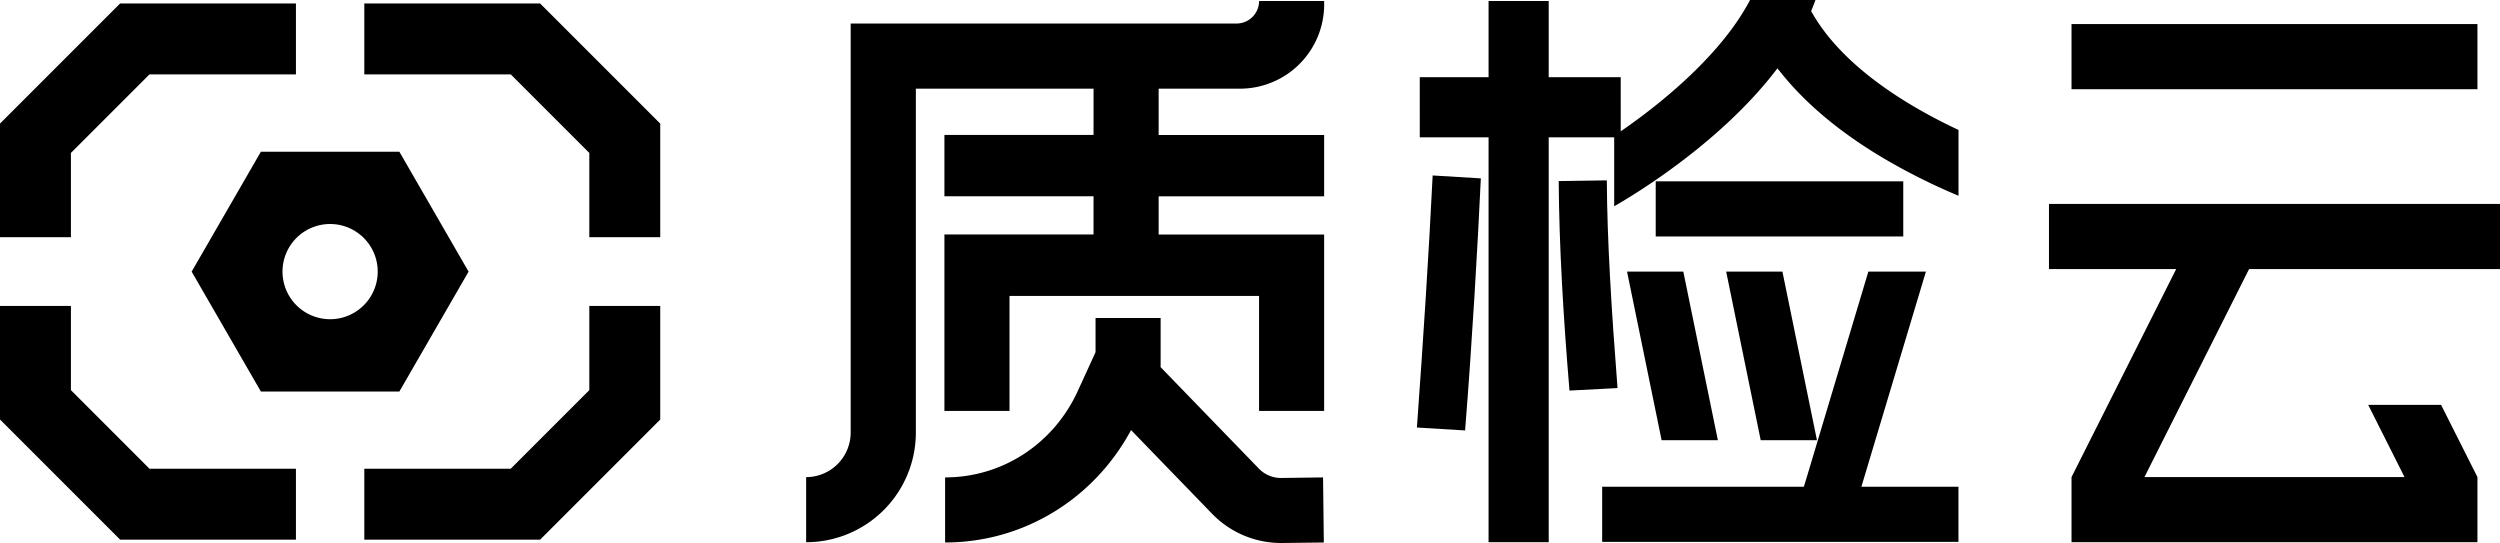<svg xmlns="http://www.w3.org/2000/svg" viewBox="0 0 1344.48 292.09"><title>logo</title><g id="图层_2" data-name="图层 2"><g id="图层_3" data-name="图层 3"><polygon points="411.6 146.08 411.53 146.08 411.53 146.01 411.6 146.08"/><polygon points="159.15 1.86 159.15 40 80.39 40 38.14 82.25 38.14 127.55 0 127.55 0 66.47 64.61 1.86 159.15 1.86"/><polygon points="355.07 66.47 355.07 127.55 316.93 127.55 316.93 82.25 274.68 40 195.92 40 195.92 1.86 290.46 1.86 355.07 66.47"/><polygon points="159.15 252.09 159.15 290.23 64.61 290.23 0 225.62 0 164.53 38.14 164.53 38.14 209.81 80.39 252.09 159.15 252.09"/><polygon points="355.07 164.53 355.07 225.62 290.46 290.23 195.92 290.23 195.92 252.09 274.66 252.09 316.93 209.81 316.93 164.53 355.07 164.53"/><path d="M214.77,81.59H140.3l-37.23,64.49,37.23,64.48h74.47L252,146.08Zm-37.23,90.08a25.6,25.6,0,1,1,25.59-25.59A25.6,25.6,0,0,1,177.54,171.67Z"/><path d="M689,257.05h-.19a16.44,16.44,0,0,1-11.76-5l-53-54.72.13-.28V171h-35v18.4l-9.56,20.89c-12.91,28.22-40.32,46.45-71.35,46.45v35c42.28,0,80.15-23.51,100-60.45l43.66,45.08a51.62,51.62,0,0,0,36.93,15.65h.6l22.48-.27-.41-35Z"/><rect x="1114.05" y="12.94" width="218.3" height="35.04"/><polygon points="1344.48 144.71 1344.48 109.68 1101.92 109.68 1101.92 144.71 1170.33 144.71 1114.06 256.56 1114.05 256.56 1114.05 291.59 1332.35 291.59 1332.35 256.56 1332.34 256.56 1312.81 217.75 1273.6 217.75 1293.13 256.56 1153.27 256.56 1209.54 144.71 1344.48 144.71"/><path d="M665,12.65H457.49v220a24,24,0,0,1-23.95,23.95v35a59,59,0,0,0,59-59V47.69h95.56V72.56H507.9v33h80.19v20.52H507.9V221h35V159.16H677.11V221h35V126.12h-89V105.6h89v-33h-89V47.69h43.71a45.31,45.31,0,0,0,45.31-45.3V.53h-35A12.13,12.13,0,0,1,665,12.65Z"/><rect x="890.43" y="97.52" width="133.13" height="29.65"/><polygon points="893.6 236.72 923.85 236.72 905.27 146.06 875.01 146.06 893.6 236.72"/><polygon points="946.89 236.72 977.14 236.72 958.57 146.06 928.32 146.06 946.89 236.72"/><polygon points="1035.74 146.06 1004.79 146.06 977.26 237.95 971.82 256.13 970.1 261.76 861.63 261.76 861.63 291.4 1053.24 291.4 1053.24 261.76 1001.04 261.76 1035.74 146.06"/><path d="M974.34,6.54,974,6l.25-.61C975,3.57,975.7,1.78,976.34,0h-35.2c-1,2-2.09,3.87-3.16,5.63-15.6,26-44.15,49.71-66.37,65V41.5H832.88V.53H800.54v41h-37V73.84h37V291.59h32.34V73.84H868.1v37.09c8.72-5,55.9-32.8,86.73-72.81l1-1.36L957,38.12c13.1,16.68,31.27,32.1,54,45.82a330.31,330.31,0,0,0,42.27,21.33V69.88C1026.25,57.23,991,36.06,974.34,6.54Z"/><path d="M762,229.92l25.91,1.57c3.81-47.6,6.77-99.08,8.47-135.56l-25.91-1.57C768.34,137.66,765.39,183,762,229.92Z"/><path d="M864.14,97l-25.88.38c.23,34.41,2.42,72.45,5.8,112.67l25.83-1.35C866.65,167,864.3,128.91,864.14,97Z"/></g></g></svg>